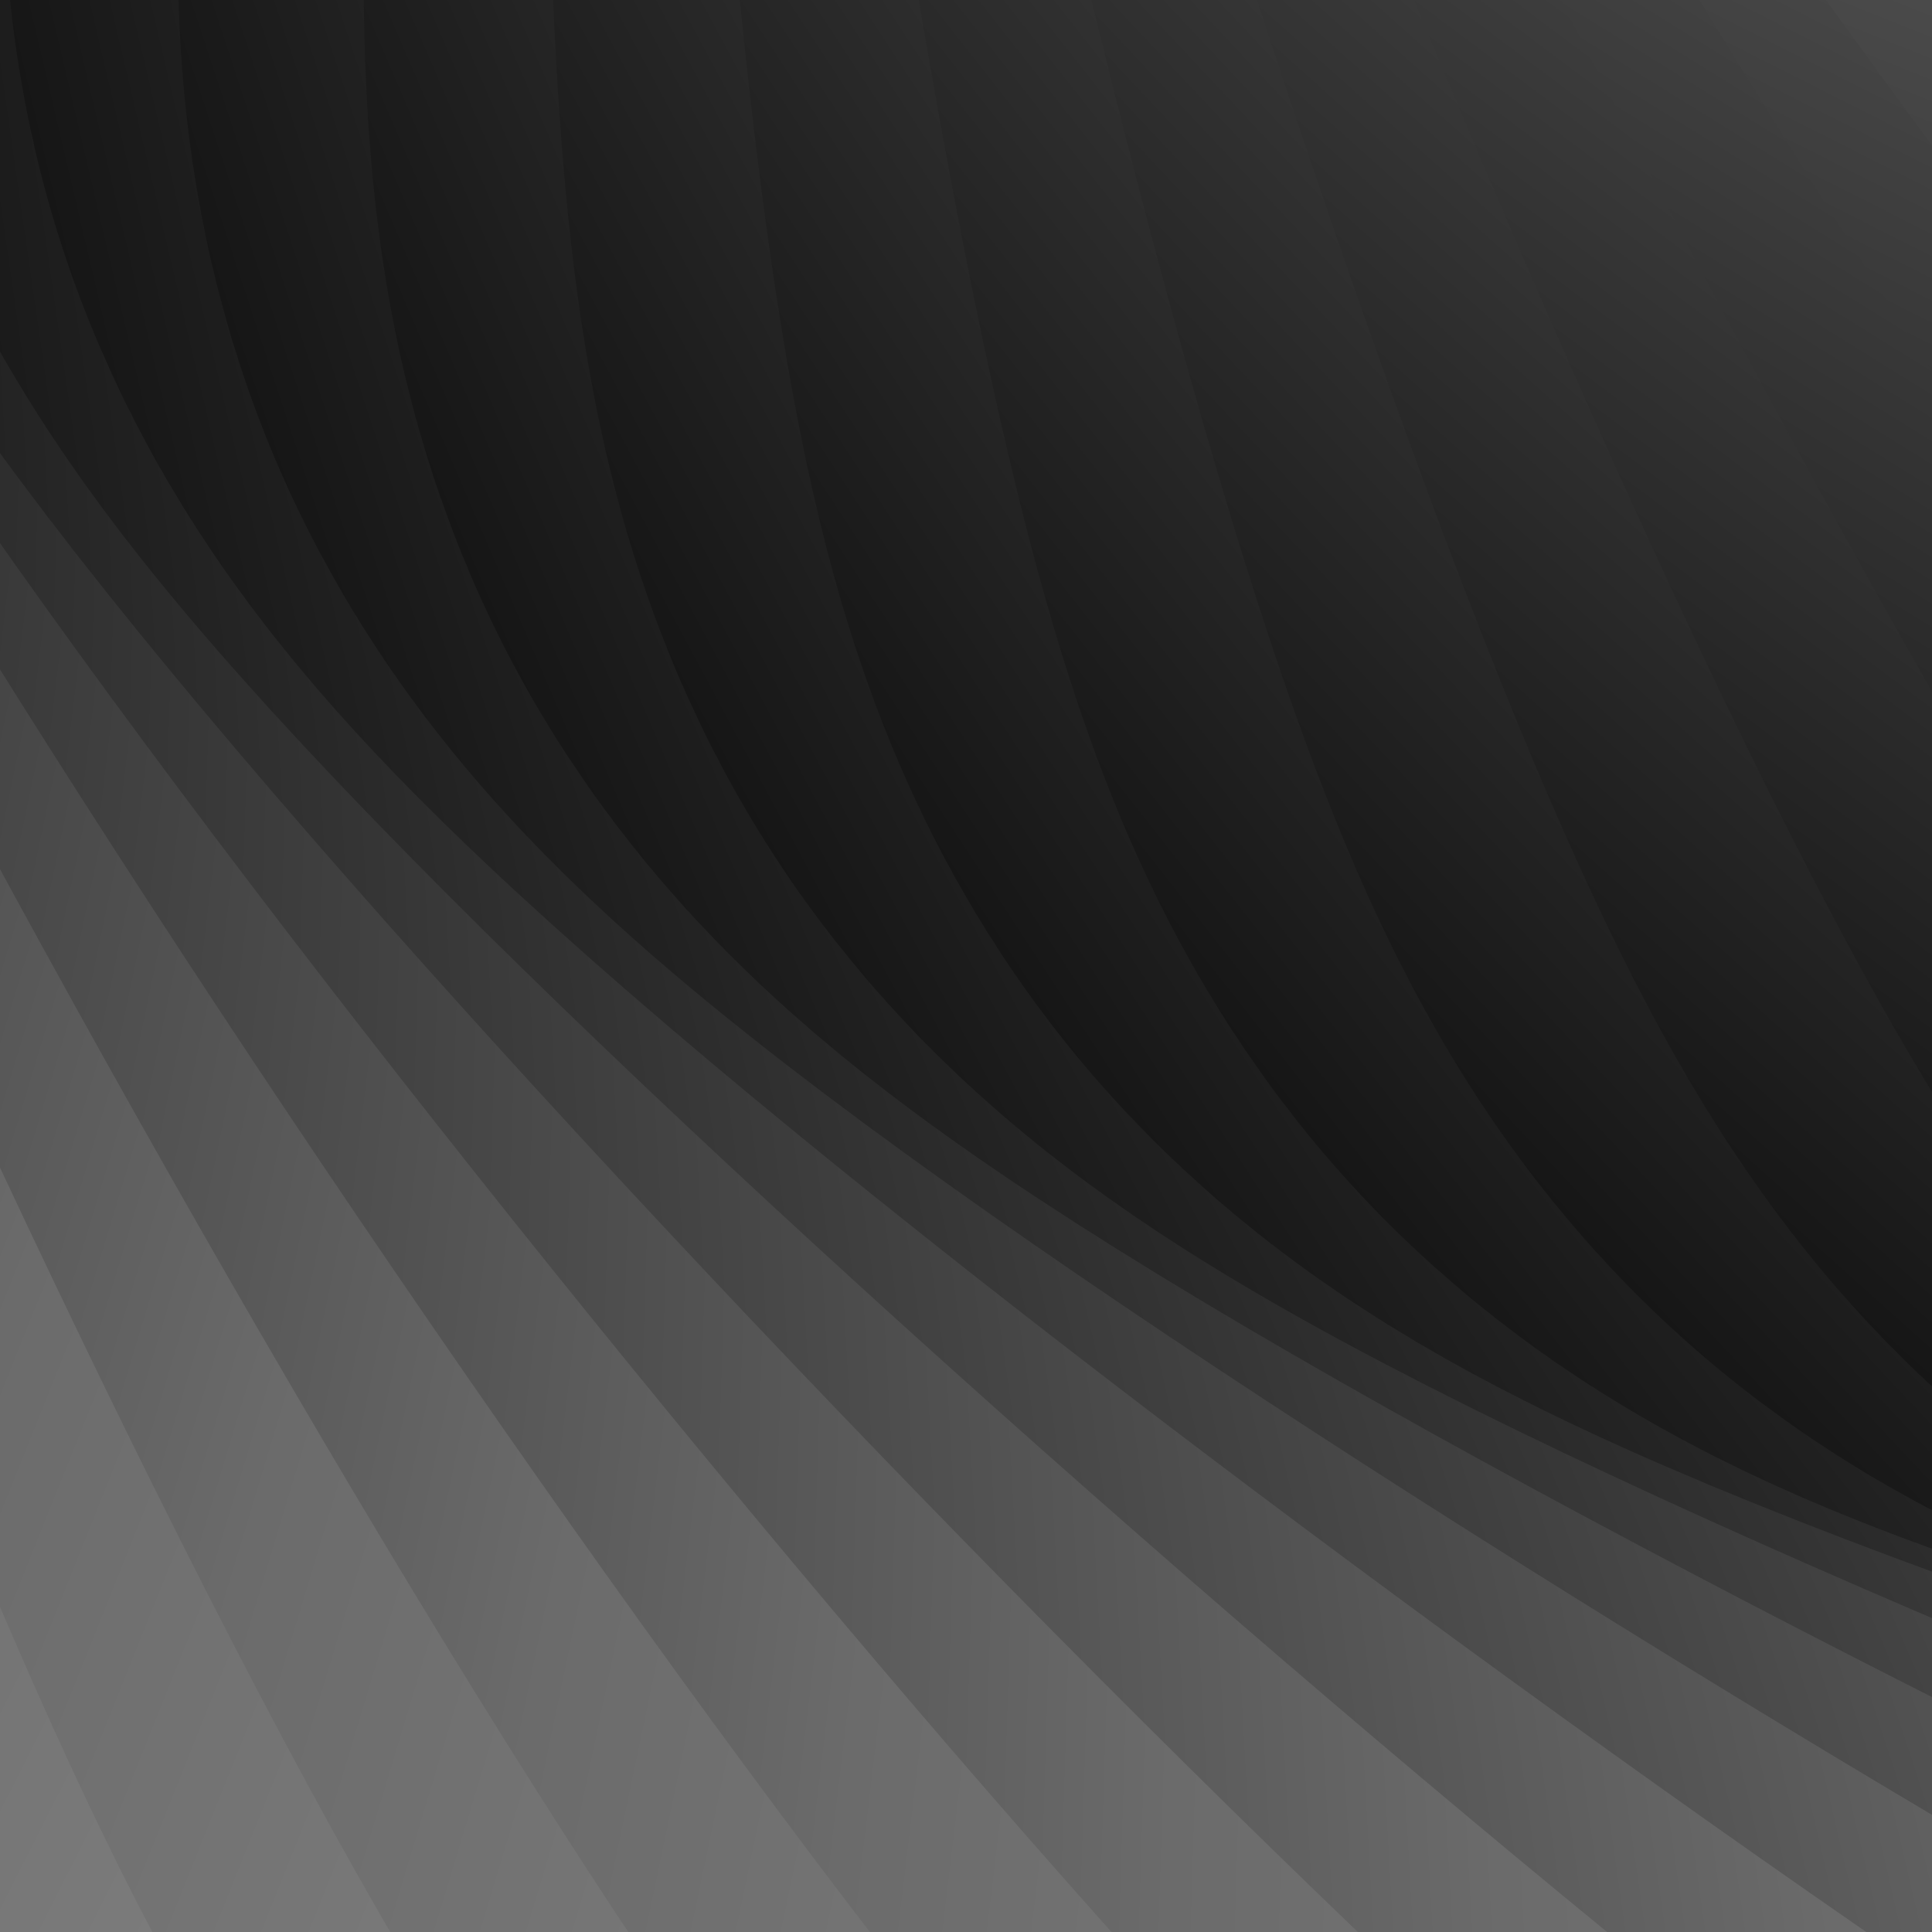 <svg xmlns="http://www.w3.org/2000/svg" xmlns:xlink="http://www.w3.org/1999/xlink" viewBox="0 0 1000 1000" width="359" height="359" preserveAspectRatio="xMidYMid meet" style="width: 100%; height: 100%; transform: translate3d(0px, 0px, 0px); content-visibility: visible; background-color: transparent;"><defs><clipPath id="__lottie_element_2"><rect width="1000" height="1000" x="0" y="0"/></clipPath><linearGradient id="__lottie_element_6" spreadMethod="pad" gradientUnits="userSpaceOnUse" x1="-229.68" y1="34.334" x2="-169.186" y2="589.962"><stop offset="0%" stop-color="rgb(145,145,145)"/><stop offset="50%" stop-color="rgb(107,107,107)"/><stop offset="100%" stop-color="rgb(22,22,22)"/></linearGradient><linearGradient id="__lottie_element_7" spreadMethod="pad" gradientUnits="userSpaceOnUse" x1="-229.68" y1="34.334" x2="-169.186" y2="589.962"><stop offset="0%" stop-color="rgb(145,145,145)"/><stop offset="50%" stop-color="rgb(107,107,107)"/><stop offset="100%" stop-color="rgb(22,22,22)"/></linearGradient><linearGradient id="__lottie_element_8" spreadMethod="pad" gradientUnits="userSpaceOnUse" x1="-229.68" y1="34.334" x2="-169.186" y2="589.962"><stop offset="0%" stop-color="rgb(145,145,145)"/><stop offset="50%" stop-color="rgb(107,107,107)"/><stop offset="100%" stop-color="rgb(22,22,22)"/></linearGradient><linearGradient id="__lottie_element_9" spreadMethod="pad" gradientUnits="userSpaceOnUse" x1="-229.68" y1="34.334" x2="-169.186" y2="589.962"><stop offset="0%" stop-color="rgb(145,145,145)"/><stop offset="50%" stop-color="rgb(107,107,107)"/><stop offset="100%" stop-color="rgb(22,22,22)"/></linearGradient><linearGradient id="__lottie_element_10" spreadMethod="pad" gradientUnits="userSpaceOnUse" x1="-229.68" y1="34.334" x2="-169.186" y2="589.962"><stop offset="0%" stop-color="rgb(145,145,145)"/><stop offset="50%" stop-color="rgb(107,107,107)"/><stop offset="100%" stop-color="rgb(22,22,22)"/></linearGradient><linearGradient id="__lottie_element_11" spreadMethod="pad" gradientUnits="userSpaceOnUse" x1="-229.68" y1="34.334" x2="-169.186" y2="589.962"><stop offset="0%" stop-color="rgb(145,145,145)"/><stop offset="50%" stop-color="rgb(107,107,107)"/><stop offset="100%" stop-color="rgb(22,22,22)"/></linearGradient><linearGradient id="__lottie_element_12" spreadMethod="pad" gradientUnits="userSpaceOnUse" x1="-229.68" y1="34.334" x2="-169.186" y2="589.962"><stop offset="0%" stop-color="rgb(145,145,145)"/><stop offset="50%" stop-color="rgb(107,107,107)"/><stop offset="100%" stop-color="rgb(22,22,22)"/></linearGradient><linearGradient id="__lottie_element_13" spreadMethod="pad" gradientUnits="userSpaceOnUse" x1="-229.68" y1="34.334" x2="-169.186" y2="589.962"><stop offset="0%" stop-color="rgb(145,145,145)"/><stop offset="50%" stop-color="rgb(107,107,107)"/><stop offset="100%" stop-color="rgb(22,22,22)"/></linearGradient><linearGradient id="__lottie_element_14" spreadMethod="pad" gradientUnits="userSpaceOnUse" x1="-229.68" y1="34.334" x2="-169.186" y2="589.962"><stop offset="0%" stop-color="rgb(145,145,145)"/><stop offset="50%" stop-color="rgb(107,107,107)"/><stop offset="100%" stop-color="rgb(22,22,22)"/></linearGradient><linearGradient id="__lottie_element_15" spreadMethod="pad" gradientUnits="userSpaceOnUse" x1="-229.68" y1="34.334" x2="-169.186" y2="589.962"><stop offset="0%" stop-color="rgb(145,145,145)"/><stop offset="50%" stop-color="rgb(107,107,107)"/><stop offset="100%" stop-color="rgb(22,22,22)"/></linearGradient><linearGradient id="__lottie_element_16" spreadMethod="pad" gradientUnits="userSpaceOnUse" x1="-229.68" y1="34.334" x2="-169.186" y2="589.962"><stop offset="0%" stop-color="rgb(145,145,145)"/><stop offset="50%" stop-color="rgb(107,107,107)"/><stop offset="100%" stop-color="rgb(22,22,22)"/></linearGradient><linearGradient id="__lottie_element_17" spreadMethod="pad" gradientUnits="userSpaceOnUse" x1="-229.68" y1="34.334" x2="-169.186" y2="589.962"><stop offset="0%" stop-color="rgb(145,145,145)"/><stop offset="50%" stop-color="rgb(107,107,107)"/><stop offset="100%" stop-color="rgb(22,22,22)"/></linearGradient><linearGradient id="__lottie_element_18" spreadMethod="pad" gradientUnits="userSpaceOnUse" x1="-229.68" y1="34.334" x2="-169.186" y2="589.962"><stop offset="0%" stop-color="rgb(145,145,145)"/><stop offset="50%" stop-color="rgb(107,107,107)"/><stop offset="100%" stop-color="rgb(22,22,22)"/></linearGradient><linearGradient id="__lottie_element_19" spreadMethod="pad" gradientUnits="userSpaceOnUse" x1="-229.68" y1="34.334" x2="-169.186" y2="589.962"><stop offset="0%" stop-color="rgb(145,145,145)"/><stop offset="50%" stop-color="rgb(107,107,107)"/><stop offset="100%" stop-color="rgb(22,22,22)"/></linearGradient><linearGradient id="__lottie_element_20" spreadMethod="pad" gradientUnits="userSpaceOnUse" x1="-229.68" y1="34.334" x2="-169.186" y2="589.962"><stop offset="0%" stop-color="rgb(145,145,145)"/><stop offset="50%" stop-color="rgb(107,107,107)"/><stop offset="100%" stop-color="rgb(22,22,22)"/></linearGradient><linearGradient id="__lottie_element_21" spreadMethod="pad" gradientUnits="userSpaceOnUse" x1="-229.68" y1="34.334" x2="-169.186" y2="589.962"><stop offset="0%" stop-color="rgb(145,145,145)"/><stop offset="50%" stop-color="rgb(107,107,107)"/><stop offset="100%" stop-color="rgb(22,22,22)"/></linearGradient><linearGradient id="__lottie_element_22" spreadMethod="pad" gradientUnits="userSpaceOnUse" x1="-229.68" y1="34.334" x2="-169.186" y2="589.962"><stop offset="0%" stop-color="rgb(145,145,145)"/><stop offset="50%" stop-color="rgb(107,107,107)"/><stop offset="100%" stop-color="rgb(22,22,22)"/></linearGradient><linearGradient id="__lottie_element_23" spreadMethod="pad" gradientUnits="userSpaceOnUse" x1="-229.68" y1="34.334" x2="-169.186" y2="589.962"><stop offset="0%" stop-color="rgb(145,145,145)"/><stop offset="50%" stop-color="rgb(107,107,107)"/><stop offset="100%" stop-color="rgb(22,22,22)"/></linearGradient><linearGradient id="__lottie_element_24" spreadMethod="pad" gradientUnits="userSpaceOnUse" x1="-229.68" y1="34.334" x2="-169.186" y2="589.962"><stop offset="0%" stop-color="rgb(145,145,145)"/><stop offset="50%" stop-color="rgb(107,107,107)"/><stop offset="100%" stop-color="rgb(22,22,22)"/></linearGradient><linearGradient id="__lottie_element_25" spreadMethod="pad" gradientUnits="userSpaceOnUse" x1="-229.68" y1="34.334" x2="-169.186" y2="589.962"><stop offset="0%" stop-color="rgb(145,145,145)"/><stop offset="50%" stop-color="rgb(107,107,107)"/><stop offset="100%" stop-color="rgb(22,22,22)"/></linearGradient><linearGradient id="__lottie_element_26" spreadMethod="pad" gradientUnits="userSpaceOnUse" x1="-229.68" y1="34.334" x2="-169.186" y2="589.962"><stop offset="0%" stop-color="rgb(145,145,145)"/><stop offset="50%" stop-color="rgb(107,107,107)"/><stop offset="100%" stop-color="rgb(22,22,22)"/></linearGradient><linearGradient id="__lottie_element_27" spreadMethod="pad" gradientUnits="userSpaceOnUse" x1="-229.68" y1="34.334" x2="-169.186" y2="589.962"><stop offset="0%" stop-color="rgb(145,145,145)"/><stop offset="50%" stop-color="rgb(107,107,107)"/><stop offset="100%" stop-color="rgb(22,22,22)"/></linearGradient><linearGradient id="__lottie_element_28" spreadMethod="pad" gradientUnits="userSpaceOnUse" x1="-229.68" y1="34.334" x2="-169.186" y2="589.962"><stop offset="0%" stop-color="rgb(145,145,145)"/><stop offset="50%" stop-color="rgb(107,107,107)"/><stop offset="100%" stop-color="rgb(22,22,22)"/></linearGradient><linearGradient id="__lottie_element_29" spreadMethod="pad" gradientUnits="userSpaceOnUse" x1="-229.68" y1="34.334" x2="-169.186" y2="589.962"><stop offset="0%" stop-color="rgb(145,145,145)"/><stop offset="50%" stop-color="rgb(107,107,107)"/><stop offset="100%" stop-color="rgb(22,22,22)"/></linearGradient><linearGradient id="__lottie_element_30" spreadMethod="pad" gradientUnits="userSpaceOnUse" x1="-229.68" y1="34.334" x2="-169.186" y2="589.962"><stop offset="0%" stop-color="rgb(145,145,145)"/><stop offset="50%" stop-color="rgb(107,107,107)"/><stop offset="100%" stop-color="rgb(22,22,22)"/></linearGradient><linearGradient id="__lottie_element_31" spreadMethod="pad" gradientUnits="userSpaceOnUse" x1="-229.68" y1="34.334" x2="-169.186" y2="589.962"><stop offset="0%" stop-color="rgb(145,145,145)"/><stop offset="50%" stop-color="rgb(107,107,107)"/><stop offset="100%" stop-color="rgb(22,22,22)"/></linearGradient><linearGradient id="__lottie_element_32" spreadMethod="pad" gradientUnits="userSpaceOnUse" x1="-229.68" y1="34.334" x2="-169.186" y2="589.962"><stop offset="0%" stop-color="rgb(145,145,145)"/><stop offset="50%" stop-color="rgb(107,107,107)"/><stop offset="100%" stop-color="rgb(22,22,22)"/></linearGradient><linearGradient id="__lottie_element_33" spreadMethod="pad" gradientUnits="userSpaceOnUse" x1="-229.68" y1="34.334" x2="-169.186" y2="589.962"><stop offset="0%" stop-color="rgb(145,145,145)"/><stop offset="50%" stop-color="rgb(107,107,107)"/><stop offset="100%" stop-color="rgb(22,22,22)"/></linearGradient><linearGradient id="__lottie_element_34" spreadMethod="pad" gradientUnits="userSpaceOnUse" x1="-229.68" y1="34.334" x2="-169.186" y2="589.962"><stop offset="0%" stop-color="rgb(145,145,145)"/><stop offset="50%" stop-color="rgb(107,107,107)"/><stop offset="100%" stop-color="rgb(22,22,22)"/></linearGradient><linearGradient id="__lottie_element_35" spreadMethod="pad" gradientUnits="userSpaceOnUse" x1="-229.68" y1="34.334" x2="-169.186" y2="589.962"><stop offset="0%" stop-color="rgb(145,145,145)"/><stop offset="50%" stop-color="rgb(107,107,107)"/><stop offset="100%" stop-color="rgb(22,22,22)"/></linearGradient><linearGradient id="__lottie_element_36" spreadMethod="pad" gradientUnits="userSpaceOnUse" x1="-229.68" y1="34.334" x2="-169.186" y2="589.962"><stop offset="0%" stop-color="rgb(145,145,145)"/><stop offset="50%" stop-color="rgb(107,107,107)"/><stop offset="100%" stop-color="rgb(22,22,22)"/></linearGradient></defs><g clip-path="url(#__lottie_element_2)"><g transform="matrix(1.313,0.368,-0.368,1.313,2,88)" opacity="1" style="display: block;"><g opacity="1" transform="matrix(2.277,0.094,-0.094,2.277,1542.555,-1153.461)"><g opacity="1" transform="matrix(-0.819,0.574,-0.574,-0.819,-406,464)"><path stroke="url(#__lottie_element_7)" stroke-linecap="butt" stroke-linejoin="miter" fill-opacity="0" stroke-miterlimit="4" stroke-opacity="1" stroke-width="371" d=" M380.837,46.761 C376.43,82.654 108.711,369.747 73.213,376.647 C37.715,383.548 -318.057,217.649 -335.589,186.02 C-353.121,154.391 -305.281,-235.233 -280.618,-261.681 C-255.955,-288.128 129.383,-363.031 162.157,-347.748 C194.932,-332.465 385.244,10.868 380.837,46.761z"/></g><g opacity="1" transform="matrix(-0.766,0.643,-0.643,-0.766,-392,448)"><path stroke="url(#__lottie_element_8)" stroke-linecap="butt" stroke-linejoin="miter" fill-opacity="0" stroke-miterlimit="4" stroke-opacity="1" stroke-width="371" d=" M380.837,46.761 C376.43,82.654 108.711,369.747 73.213,376.647 C37.715,383.548 -318.057,217.649 -335.589,186.02 C-353.121,154.391 -305.281,-235.233 -280.618,-261.681 C-255.955,-288.128 129.383,-363.031 162.157,-347.748 C194.932,-332.465 385.244,10.868 380.837,46.761z"/></g><g opacity="1" transform="matrix(-0.707,0.707,-0.707,-0.707,-378,432)"><path stroke="url(#__lottie_element_9)" stroke-linecap="butt" stroke-linejoin="miter" fill-opacity="0" stroke-miterlimit="4" stroke-opacity="1" stroke-width="371" d=" M380.837,46.761 C376.43,82.654 108.711,369.747 73.213,376.647 C37.715,383.548 -318.057,217.649 -335.589,186.02 C-353.121,154.391 -305.281,-235.233 -280.618,-261.681 C-255.955,-288.128 129.383,-363.031 162.157,-347.748 C194.932,-332.465 385.244,10.868 380.837,46.761z"/></g><g opacity="1" transform="matrix(-0.643,0.766,-0.766,-0.643,-364,416)"><path stroke="url(#__lottie_element_10)" stroke-linecap="butt" stroke-linejoin="miter" fill-opacity="0" stroke-miterlimit="4" stroke-opacity="1" stroke-width="371" d=" M380.837,46.761 C376.43,82.654 108.711,369.747 73.213,376.647 C37.715,383.548 -318.057,217.649 -335.589,186.02 C-353.121,154.391 -305.281,-235.233 -280.618,-261.681 C-255.955,-288.128 129.383,-363.031 162.157,-347.748 C194.932,-332.465 385.244,10.868 380.837,46.761z"/></g><g opacity="1" transform="matrix(-0.574,0.819,-0.819,-0.574,-350,400)"><path stroke="url(#__lottie_element_11)" stroke-linecap="butt" stroke-linejoin="miter" fill-opacity="0" stroke-miterlimit="4" stroke-opacity="1" stroke-width="371" d=" M380.837,46.761 C376.43,82.654 108.711,369.747 73.213,376.647 C37.715,383.548 -318.057,217.649 -335.589,186.02 C-353.121,154.391 -305.281,-235.233 -280.618,-261.681 C-255.955,-288.128 129.383,-363.031 162.157,-347.748 C194.932,-332.465 385.244,10.868 380.837,46.761z"/></g><g opacity="1" transform="matrix(-0.5,0.866,-0.866,-0.5,-336,384)"><path stroke="url(#__lottie_element_12)" stroke-linecap="butt" stroke-linejoin="miter" fill-opacity="0" stroke-miterlimit="4" stroke-opacity="1" stroke-width="371" d=" M380.837,46.761 C376.43,82.654 108.711,369.747 73.213,376.647 C37.715,383.548 -318.057,217.649 -335.589,186.02 C-353.121,154.391 -305.281,-235.233 -280.618,-261.681 C-255.955,-288.128 129.383,-363.031 162.157,-347.748 C194.932,-332.465 385.244,10.868 380.837,46.761z"/></g><g opacity="1" transform="matrix(-0.423,0.906,-0.906,-0.423,-322,368)"><path stroke="url(#__lottie_element_13)" stroke-linecap="butt" stroke-linejoin="miter" fill-opacity="0" stroke-miterlimit="4" stroke-opacity="1" stroke-width="371" d=" M380.837,46.761 C376.43,82.654 108.711,369.747 73.213,376.647 C37.715,383.548 -318.057,217.649 -335.589,186.02 C-353.121,154.391 -305.281,-235.233 -280.618,-261.681 C-255.955,-288.128 129.383,-363.031 162.157,-347.748 C194.932,-332.465 385.244,10.868 380.837,46.761z"/></g><g opacity="1" transform="matrix(-0.342,0.94,-0.94,-0.342,-308,352)"><path stroke="url(#__lottie_element_14)" stroke-linecap="butt" stroke-linejoin="miter" fill-opacity="0" stroke-miterlimit="4" stroke-opacity="1" stroke-width="371" d=" M380.837,46.761 C376.43,82.654 108.711,369.747 73.213,376.647 C37.715,383.548 -318.057,217.649 -335.589,186.02 C-353.121,154.391 -305.281,-235.233 -280.618,-261.681 C-255.955,-288.128 129.383,-363.031 162.157,-347.748 C194.932,-332.465 385.244,10.868 380.837,46.761z"/></g><g opacity="1" transform="matrix(-0.259,0.966,-0.966,-0.259,-294,336)"><path stroke="url(#__lottie_element_15)" stroke-linecap="butt" stroke-linejoin="miter" fill-opacity="0" stroke-miterlimit="4" stroke-opacity="1" stroke-width="371" d=" M380.837,46.761 C376.43,82.654 108.711,369.747 73.213,376.647 C37.715,383.548 -318.057,217.649 -335.589,186.02 C-353.121,154.391 -305.281,-235.233 -280.618,-261.681 C-255.955,-288.128 129.383,-363.031 162.157,-347.748 C194.932,-332.465 385.244,10.868 380.837,46.761z"/></g><g opacity="1" transform="matrix(-0.174,0.985,-0.985,-0.174,-280,320)"><path stroke="url(#__lottie_element_16)" stroke-linecap="butt" stroke-linejoin="miter" fill-opacity="0" stroke-miterlimit="4" stroke-opacity="1" stroke-width="371" d=" M380.837,46.761 C376.43,82.654 108.711,369.747 73.213,376.647 C37.715,383.548 -318.057,217.649 -335.589,186.02 C-353.121,154.391 -305.281,-235.233 -280.618,-261.681 C-255.955,-288.128 129.383,-363.031 162.157,-347.748 C194.932,-332.465 385.244,10.868 380.837,46.761z"/></g><g opacity="1" transform="matrix(-0.087,0.996,-0.996,-0.087,-266,304)"><path stroke="url(#__lottie_element_17)" stroke-linecap="butt" stroke-linejoin="miter" fill-opacity="0" stroke-miterlimit="4" stroke-opacity="1" stroke-width="371" d=" M380.837,46.761 C376.43,82.654 108.711,369.747 73.213,376.647 C37.715,383.548 -318.057,217.649 -335.589,186.02 C-353.121,154.391 -305.281,-235.233 -280.618,-261.681 C-255.955,-288.128 129.383,-363.031 162.157,-347.748 C194.932,-332.465 385.244,10.868 380.837,46.761z"/></g><g opacity="1" transform="matrix(0,1,-1,0,-252,288)"><path stroke="url(#__lottie_element_18)" stroke-linecap="butt" stroke-linejoin="miter" fill-opacity="0" stroke-miterlimit="4" stroke-opacity="1" stroke-width="371" d=" M380.837,46.761 C376.43,82.654 108.711,369.747 73.213,376.647 C37.715,383.548 -318.057,217.649 -335.589,186.02 C-353.121,154.391 -305.281,-235.233 -280.618,-261.681 C-255.955,-288.128 129.383,-363.031 162.157,-347.748 C194.932,-332.465 385.244,10.868 380.837,46.761z"/></g><g opacity="1" transform="matrix(0.087,0.996,-0.996,0.087,-238,272)"><path stroke="url(#__lottie_element_19)" stroke-linecap="butt" stroke-linejoin="miter" fill-opacity="0" stroke-miterlimit="4" stroke-opacity="1" stroke-width="371" d=" M380.837,46.761 C376.43,82.654 108.711,369.747 73.213,376.647 C37.715,383.548 -318.057,217.649 -335.589,186.02 C-353.121,154.391 -305.281,-235.233 -280.618,-261.681 C-255.955,-288.128 129.383,-363.031 162.157,-347.748 C194.932,-332.465 385.244,10.868 380.837,46.761z"/></g><g opacity="1" transform="matrix(0.174,0.985,-0.985,0.174,-224,256)"><path stroke="url(#__lottie_element_20)" stroke-linecap="butt" stroke-linejoin="miter" fill-opacity="0" stroke-miterlimit="4" stroke-opacity="1" stroke-width="371" d=" M380.837,46.761 C376.43,82.654 108.711,369.747 73.213,376.647 C37.715,383.548 -318.057,217.649 -335.589,186.02 C-353.121,154.391 -305.281,-235.233 -280.618,-261.681 C-255.955,-288.128 129.383,-363.031 162.157,-347.748 C194.932,-332.465 385.244,10.868 380.837,46.761z"/></g><g opacity="1" transform="matrix(0.259,0.966,-0.966,0.259,-210,240)"><path stroke="url(#__lottie_element_21)" stroke-linecap="butt" stroke-linejoin="miter" fill-opacity="0" stroke-miterlimit="4" stroke-opacity="1" stroke-width="371" d=" M380.837,46.761 C376.43,82.654 108.711,369.747 73.213,376.647 C37.715,383.548 -318.057,217.649 -335.589,186.02 C-353.121,154.391 -305.281,-235.233 -280.618,-261.681 C-255.955,-288.128 129.383,-363.031 162.157,-347.748 C194.932,-332.465 385.244,10.868 380.837,46.761z"/></g><g opacity="1" transform="matrix(0.342,0.94,-0.94,0.342,-196,224)"><path stroke="url(#__lottie_element_22)" stroke-linecap="butt" stroke-linejoin="miter" fill-opacity="0" stroke-miterlimit="4" stroke-opacity="1" stroke-width="371" d=" M380.837,46.761 C376.43,82.654 108.711,369.747 73.213,376.647 C37.715,383.548 -318.057,217.649 -335.589,186.02 C-353.121,154.391 -305.281,-235.233 -280.618,-261.681 C-255.955,-288.128 129.383,-363.031 162.157,-347.748 C194.932,-332.465 385.244,10.868 380.837,46.761z"/></g><g opacity="1" transform="matrix(0.423,0.906,-0.906,0.423,-182,208)"><path stroke="url(#__lottie_element_23)" stroke-linecap="butt" stroke-linejoin="miter" fill-opacity="0" stroke-miterlimit="4" stroke-opacity="1" stroke-width="371" d=" M380.837,46.761 C376.43,82.654 108.711,369.747 73.213,376.647 C37.715,383.548 -318.057,217.649 -335.589,186.02 C-353.121,154.391 -305.281,-235.233 -280.618,-261.681 C-255.955,-288.128 129.383,-363.031 162.157,-347.748 C194.932,-332.465 385.244,10.868 380.837,46.761z"/></g><g opacity="1" transform="matrix(0.5,0.866,-0.866,0.5,-168,192)"><path stroke="url(#__lottie_element_24)" stroke-linecap="butt" stroke-linejoin="miter" fill-opacity="0" stroke-miterlimit="4" stroke-opacity="1" stroke-width="371" d=" M380.837,46.761 C376.43,82.654 108.711,369.747 73.213,376.647 C37.715,383.548 -318.057,217.649 -335.589,186.02 C-353.121,154.391 -305.281,-235.233 -280.618,-261.681 C-255.955,-288.128 129.383,-363.031 162.157,-347.748 C194.932,-332.465 385.244,10.868 380.837,46.761z"/></g><g opacity="1" transform="matrix(0.574,0.819,-0.819,0.574,-154,176)"><path stroke="url(#__lottie_element_25)" stroke-linecap="butt" stroke-linejoin="miter" fill-opacity="0" stroke-miterlimit="4" stroke-opacity="1" stroke-width="371" d=" M380.837,46.761 C376.43,82.654 108.711,369.747 73.213,376.647 C37.715,383.548 -318.057,217.649 -335.589,186.02 C-353.121,154.391 -305.281,-235.233 -280.618,-261.681 C-255.955,-288.128 129.383,-363.031 162.157,-347.748 C194.932,-332.465 385.244,10.868 380.837,46.761z"/></g><g opacity="1" transform="matrix(0.643,0.766,-0.766,0.643,-140,160)"><path stroke="url(#__lottie_element_26)" stroke-linecap="butt" stroke-linejoin="miter" fill-opacity="0" stroke-miterlimit="4" stroke-opacity="1" stroke-width="371" d=" M380.837,46.761 C376.43,82.654 108.711,369.747 73.213,376.647 C37.715,383.548 -318.057,217.649 -335.589,186.02 C-353.121,154.391 -305.281,-235.233 -280.618,-261.681 C-255.955,-288.128 129.383,-363.031 162.157,-347.748 C194.932,-332.465 385.244,10.868 380.837,46.761z"/></g><g opacity="1" transform="matrix(0.707,0.707,-0.707,0.707,-126,144)"><path stroke="url(#__lottie_element_27)" stroke-linecap="butt" stroke-linejoin="miter" fill-opacity="0" stroke-miterlimit="4" stroke-opacity="1" stroke-width="371" d=" M380.837,46.761 C376.43,82.654 108.711,369.747 73.213,376.647 C37.715,383.548 -318.057,217.649 -335.589,186.02 C-353.121,154.391 -305.281,-235.233 -280.618,-261.681 C-255.955,-288.128 129.383,-363.031 162.157,-347.748 C194.932,-332.465 385.244,10.868 380.837,46.761z"/></g><g opacity="1" transform="matrix(0.766,0.643,-0.643,0.766,-112,128)"><path stroke="url(#__lottie_element_28)" stroke-linecap="butt" stroke-linejoin="miter" fill-opacity="0" stroke-miterlimit="4" stroke-opacity="1" stroke-width="371" d=" M380.837,46.761 C376.43,82.654 108.711,369.747 73.213,376.647 C37.715,383.548 -318.057,217.649 -335.589,186.02 C-353.121,154.391 -305.281,-235.233 -280.618,-261.681 C-255.955,-288.128 129.383,-363.031 162.157,-347.748 C194.932,-332.465 385.244,10.868 380.837,46.761z"/></g><g opacity="1" transform="matrix(0.819,0.574,-0.574,0.819,-98,112)"><path stroke="url(#__lottie_element_29)" stroke-linecap="butt" stroke-linejoin="miter" fill-opacity="0" stroke-miterlimit="4" stroke-opacity="1" stroke-width="371" d=" M380.837,46.761 C376.43,82.654 108.711,369.747 73.213,376.647 C37.715,383.548 -318.057,217.649 -335.589,186.02 C-353.121,154.391 -305.281,-235.233 -280.618,-261.681 C-255.955,-288.128 129.383,-363.031 162.157,-347.748 C194.932,-332.465 385.244,10.868 380.837,46.761z"/></g><g opacity="1" transform="matrix(0.866,0.5,-0.5,0.866,-84,96)"><path stroke="url(#__lottie_element_30)" stroke-linecap="butt" stroke-linejoin="miter" fill-opacity="0" stroke-miterlimit="4" stroke-opacity="1" stroke-width="371" d=" M380.837,46.761 C376.43,82.654 108.711,369.747 73.213,376.647 C37.715,383.548 -318.057,217.649 -335.589,186.02 C-353.121,154.391 -305.281,-235.233 -280.618,-261.681 C-255.955,-288.128 129.383,-363.031 162.157,-347.748 C194.932,-332.465 385.244,10.868 380.837,46.761z"/></g><g opacity="1" transform="matrix(0.906,0.423,-0.423,0.906,-70,80)"><path stroke="url(#__lottie_element_31)" stroke-linecap="butt" stroke-linejoin="miter" fill-opacity="0" stroke-miterlimit="4" stroke-opacity="1" stroke-width="371" d=" M380.837,46.761 C376.43,82.654 108.711,369.747 73.213,376.647 C37.715,383.548 -318.057,217.649 -335.589,186.02 C-353.121,154.391 -305.281,-235.233 -280.618,-261.681 C-255.955,-288.128 129.383,-363.031 162.157,-347.748 C194.932,-332.465 385.244,10.868 380.837,46.761z"/></g><g opacity="1" transform="matrix(0.94,0.342,-0.342,0.94,-56,64)"><path stroke="url(#__lottie_element_32)" stroke-linecap="butt" stroke-linejoin="miter" fill-opacity="0" stroke-miterlimit="4" stroke-opacity="1" stroke-width="371" d=" M380.837,46.761 C376.43,82.654 108.711,369.747 73.213,376.647 C37.715,383.548 -318.057,217.649 -335.589,186.02 C-353.121,154.391 -305.281,-235.233 -280.618,-261.681 C-255.955,-288.128 129.383,-363.031 162.157,-347.748 C194.932,-332.465 385.244,10.868 380.837,46.761z"/></g><g opacity="1" transform="matrix(0.966,0.259,-0.259,0.966,-42,48)"><path stroke="url(#__lottie_element_33)" stroke-linecap="butt" stroke-linejoin="miter" fill-opacity="0" stroke-miterlimit="4" stroke-opacity="1" stroke-width="371" d=" M380.837,46.761 C376.43,82.654 108.711,369.747 73.213,376.647 C37.715,383.548 -318.057,217.649 -335.589,186.02 C-353.121,154.391 -305.281,-235.233 -280.618,-261.681 C-255.955,-288.128 129.383,-363.031 162.157,-347.748 C194.932,-332.465 385.244,10.868 380.837,46.761z"/></g><g opacity="1" transform="matrix(0.985,0.174,-0.174,0.985,-28,32)"><path stroke="url(#__lottie_element_34)" stroke-linecap="butt" stroke-linejoin="miter" fill-opacity="0" stroke-miterlimit="4" stroke-opacity="1" stroke-width="371" d=" M380.837,46.761 C376.43,82.654 108.711,369.747 73.213,376.647 C37.715,383.548 -318.057,217.649 -335.589,186.02 C-353.121,154.391 -305.281,-235.233 -280.618,-261.681 C-255.955,-288.128 129.383,-363.031 162.157,-347.748 C194.932,-332.465 385.244,10.868 380.837,46.761z"/></g><g opacity="1" transform="matrix(0.996,0.087,-0.087,0.996,-14,16)"><path stroke="url(#__lottie_element_35)" stroke-linecap="butt" stroke-linejoin="miter" fill-opacity="0" stroke-miterlimit="4" stroke-opacity="1" stroke-width="371" d=" M380.837,46.761 C376.43,82.654 108.711,369.747 73.213,376.647 C37.715,383.548 -318.057,217.649 -335.589,186.02 C-353.121,154.391 -305.281,-235.233 -280.618,-261.681 C-255.955,-288.128 129.383,-363.031 162.157,-347.748 C194.932,-332.465 385.244,10.868 380.837,46.761z"/></g><g opacity="1" transform="matrix(1,0,0,1,0,0)"><path stroke="url(#__lottie_element_36)" stroke-linecap="butt" stroke-linejoin="miter" fill-opacity="0" stroke-miterlimit="4" stroke-opacity="1" stroke-width="371" d=" M380.837,46.761 C376.43,82.654 108.711,369.747 73.213,376.647 C37.715,383.548 -318.057,217.649 -335.589,186.02 C-353.121,154.391 -305.281,-235.233 -280.618,-261.681 C-255.955,-288.128 129.383,-363.031 162.157,-347.748 C194.932,-332.465 385.244,10.868 380.837,46.761z"/></g></g></g></g></svg>
